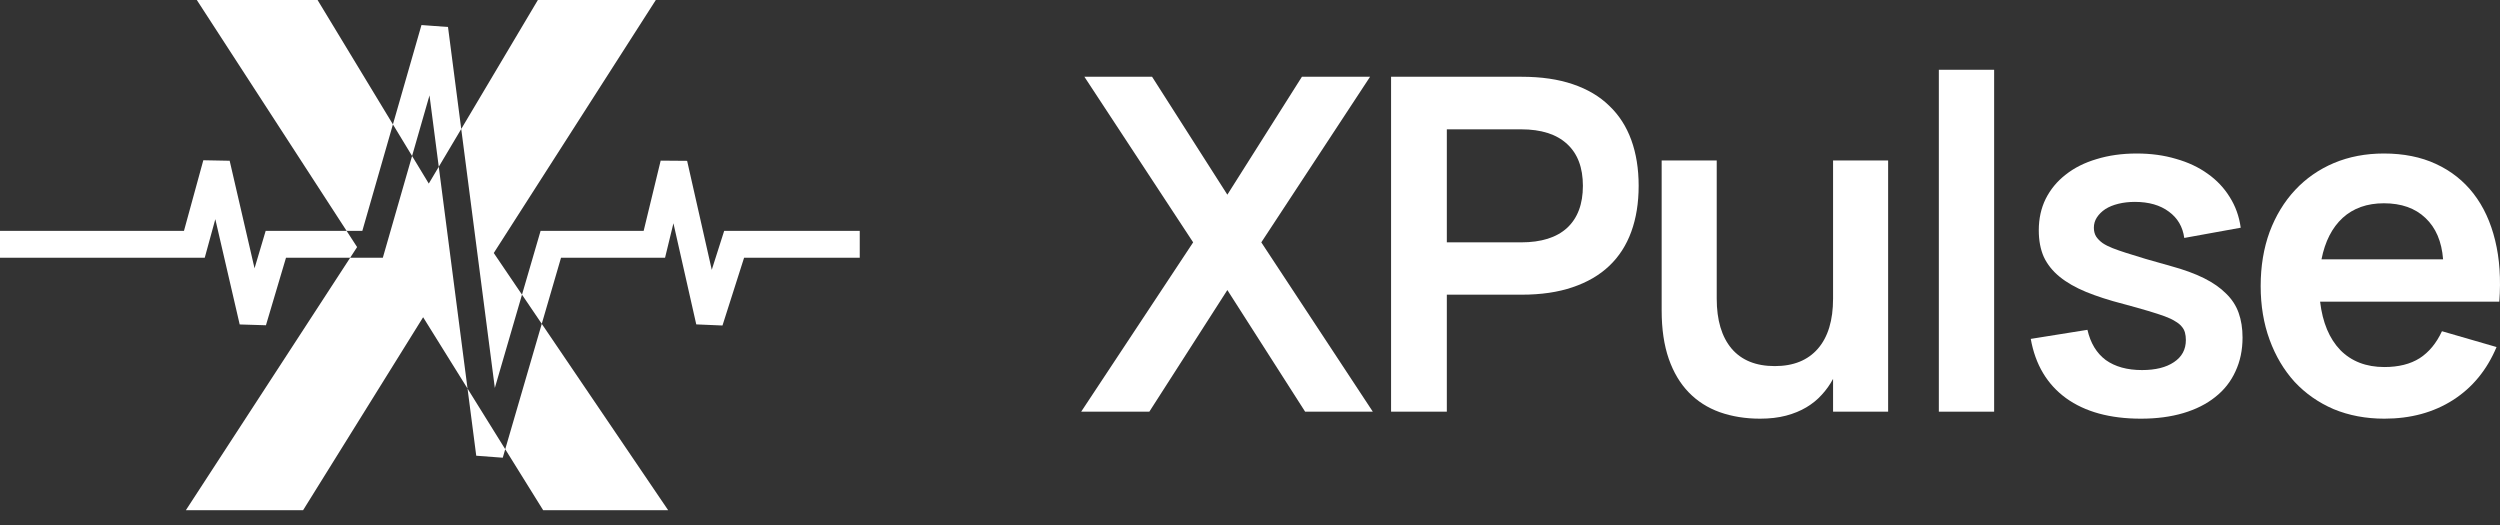 <svg width="119" height="25" viewBox="0 0 119 25" fill="none" xmlns="http://www.w3.org/2000/svg">
<rect x="0" y="0" width="119" height="25" fill="#333333" stroke="none"/>
<g clip-path="url(#clip0_135_243)">
<path fill-rule="evenodd" clip-rule="evenodd" d="M25.855 24.286H31.805L25.788 15.414L26.705 12.267H31.657L32.055 10.628L33.142 15.441L34.39 15.494L35.419 12.267H40.924V10.989H34.471L33.88 12.843L32.707 7.656L31.448 7.646L30.638 10.989H25.732L24.847 14.026L23.503 12.043L31.217 0H25.603L21.955 6.139L21.325 1.285L20.062 1.192L18.703 5.921L15.116 0H9.368L16.498 10.989H12.646L12.116 12.772L10.932 7.652L9.678 7.628L8.757 10.989H0V12.267H9.746L10.249 10.432L11.409 15.444L12.659 15.482L13.614 12.267H16.669L8.847 24.286H14.427L20.141 15.1L22.255 18.497L22.669 21.692L23.931 21.787L24.049 21.382L25.855 24.286ZM20.885 7.939L21.955 6.139L23.554 18.466L24.847 14.026L25.788 15.414L24.049 21.382L22.255 18.497L20.885 7.939ZM20.885 7.939L20.41 8.738L19.615 7.425L20.444 4.54L20.885 7.939ZM19.615 7.425L18.703 5.921L17.247 10.989H16.498L16.998 11.761L16.669 12.267H18.223L19.615 7.425Z" fill="white"/>
</g>
<path d="M51.464 19.596L56.794 11.536L51.617 3.654H54.839L58.422 9.267L61.971 3.654H65.215L60.038 11.536L65.346 19.596H62.124L58.422 13.806L54.708 19.596H51.464Z" fill="white"/>
<path d="M66.215 19.596V3.654H72.43C73.362 3.654 74.173 3.772 74.865 4.008C75.564 4.244 76.143 4.587 76.602 5.037C77.068 5.48 77.417 6.023 77.65 6.665C77.883 7.307 78 8.034 78 8.846C78 9.658 77.883 10.385 77.65 11.027C77.417 11.669 77.068 12.212 76.602 12.655C76.136 13.098 75.553 13.437 74.854 13.673C74.162 13.909 73.354 14.027 72.43 14.027H68.869V19.596H66.215ZM68.869 11.536H72.408C73.362 11.536 74.09 11.308 74.592 10.85C75.094 10.385 75.346 9.717 75.346 8.846C75.346 7.975 75.094 7.311 74.592 6.853C74.09 6.388 73.362 6.156 72.408 6.156H68.869V11.536Z" fill="white"/>
<path d="M81.716 14.216C81.716 15.242 81.953 16.035 82.426 16.596C82.9 17.15 83.584 17.426 84.48 17.426C85.368 17.426 86.052 17.15 86.533 16.596C87.013 16.043 87.254 15.249 87.254 14.216V7.639H89.875V19.596H87.254V18.035C87.108 18.308 86.93 18.559 86.719 18.788C86.515 19.017 86.271 19.216 85.987 19.386C85.703 19.556 85.379 19.689 85.015 19.785C84.651 19.881 84.239 19.929 83.781 19.929C83.082 19.929 82.441 19.825 81.858 19.619C81.283 19.412 80.792 19.098 80.384 18.677C79.976 18.257 79.659 17.725 79.434 17.083C79.208 16.434 79.095 15.666 79.095 14.78V7.639H81.716V14.216Z" fill="white"/>
<path d="M92.289 19.596V3.321H94.921V19.596H92.289Z" fill="white"/>
<path d="M101.907 19.929C100.436 19.929 99.249 19.604 98.346 18.954C97.443 18.297 96.882 17.356 96.664 16.131L99.362 15.699C99.507 16.334 99.799 16.814 100.236 17.139C100.68 17.456 101.255 17.615 101.961 17.615C102.602 17.615 103.108 17.489 103.479 17.238C103.858 16.987 104.047 16.637 104.047 16.186C104.047 16.054 104.033 15.935 104.004 15.832C103.975 15.721 103.92 15.622 103.84 15.533C103.767 15.445 103.665 15.364 103.534 15.29C103.41 15.209 103.246 15.131 103.043 15.057C102.642 14.909 101.987 14.714 101.077 14.47C100.392 14.293 99.799 14.101 99.296 13.895C98.794 13.688 98.375 13.448 98.04 13.175C97.705 12.902 97.454 12.588 97.287 12.234C97.126 11.872 97.046 11.448 97.046 10.961C97.046 10.407 97.156 9.909 97.374 9.466C97.6 9.016 97.916 8.632 98.324 8.315C98.732 7.99 99.224 7.743 99.799 7.573C100.374 7.396 101.011 7.307 101.71 7.307C102.387 7.307 103.01 7.392 103.578 7.562C104.153 7.724 104.655 7.96 105.085 8.27C105.515 8.573 105.864 8.942 106.133 9.377C106.41 9.813 106.585 10.3 106.658 10.839L103.971 11.326C103.898 10.795 103.654 10.378 103.239 10.075C102.824 9.765 102.285 9.61 101.623 9.61C101.339 9.61 101.077 9.64 100.836 9.699C100.596 9.758 100.388 9.842 100.214 9.953C100.046 10.064 99.912 10.197 99.81 10.352C99.715 10.499 99.668 10.662 99.668 10.839C99.668 11.001 99.704 11.142 99.777 11.26C99.85 11.37 99.952 11.474 100.083 11.57C100.214 11.658 100.374 11.739 100.563 11.813C100.753 11.887 100.964 11.961 101.197 12.035C101.459 12.116 101.768 12.212 102.125 12.322C102.482 12.426 102.886 12.54 103.337 12.666C103.956 12.835 104.481 13.027 104.91 13.241C105.34 13.456 105.689 13.699 105.959 13.972C106.235 14.238 106.436 14.544 106.559 14.891C106.683 15.238 106.745 15.629 106.745 16.065C106.745 16.663 106.632 17.201 106.406 17.681C106.188 18.161 105.868 18.567 105.445 18.899C105.03 19.231 104.524 19.486 103.927 19.663C103.33 19.84 102.657 19.929 101.907 19.929Z" fill="white"/>
<path d="M113.495 17.471C114.172 17.471 114.733 17.331 115.177 17.05C115.621 16.762 115.974 16.334 116.237 15.766L118.836 16.519C118.377 17.611 117.686 18.452 116.761 19.043C115.836 19.633 114.748 19.929 113.495 19.929C112.614 19.929 111.81 19.777 111.081 19.475C110.361 19.165 109.742 18.733 109.225 18.179C108.715 17.618 108.318 16.95 108.034 16.175C107.75 15.4 107.608 14.548 107.608 13.618C107.608 12.673 107.75 11.813 108.034 11.038C108.325 10.263 108.73 9.599 109.247 9.045C109.763 8.492 110.379 8.064 111.092 7.761C111.813 7.458 112.607 7.307 113.473 7.307C114.413 7.307 115.239 7.473 115.953 7.805C116.673 8.137 117.27 8.61 117.744 9.223C118.217 9.835 118.559 10.577 118.77 11.448C118.982 12.311 119.047 13.282 118.967 14.36H110.437C110.554 15.349 110.874 16.116 111.398 16.663C111.93 17.201 112.629 17.471 113.495 17.471ZM116.291 12.345C116.226 11.496 115.945 10.839 115.45 10.374C114.962 9.909 114.303 9.676 113.473 9.676C112.672 9.676 112.017 9.909 111.507 10.374C111.005 10.839 110.67 11.496 110.503 12.345H116.291Z" fill="white"/>
<defs>
<clipPath id="clip0_135_243">
<rect width="40.964" height="24.357" fill="white"/>
</clipPath>
</defs>
</svg>
